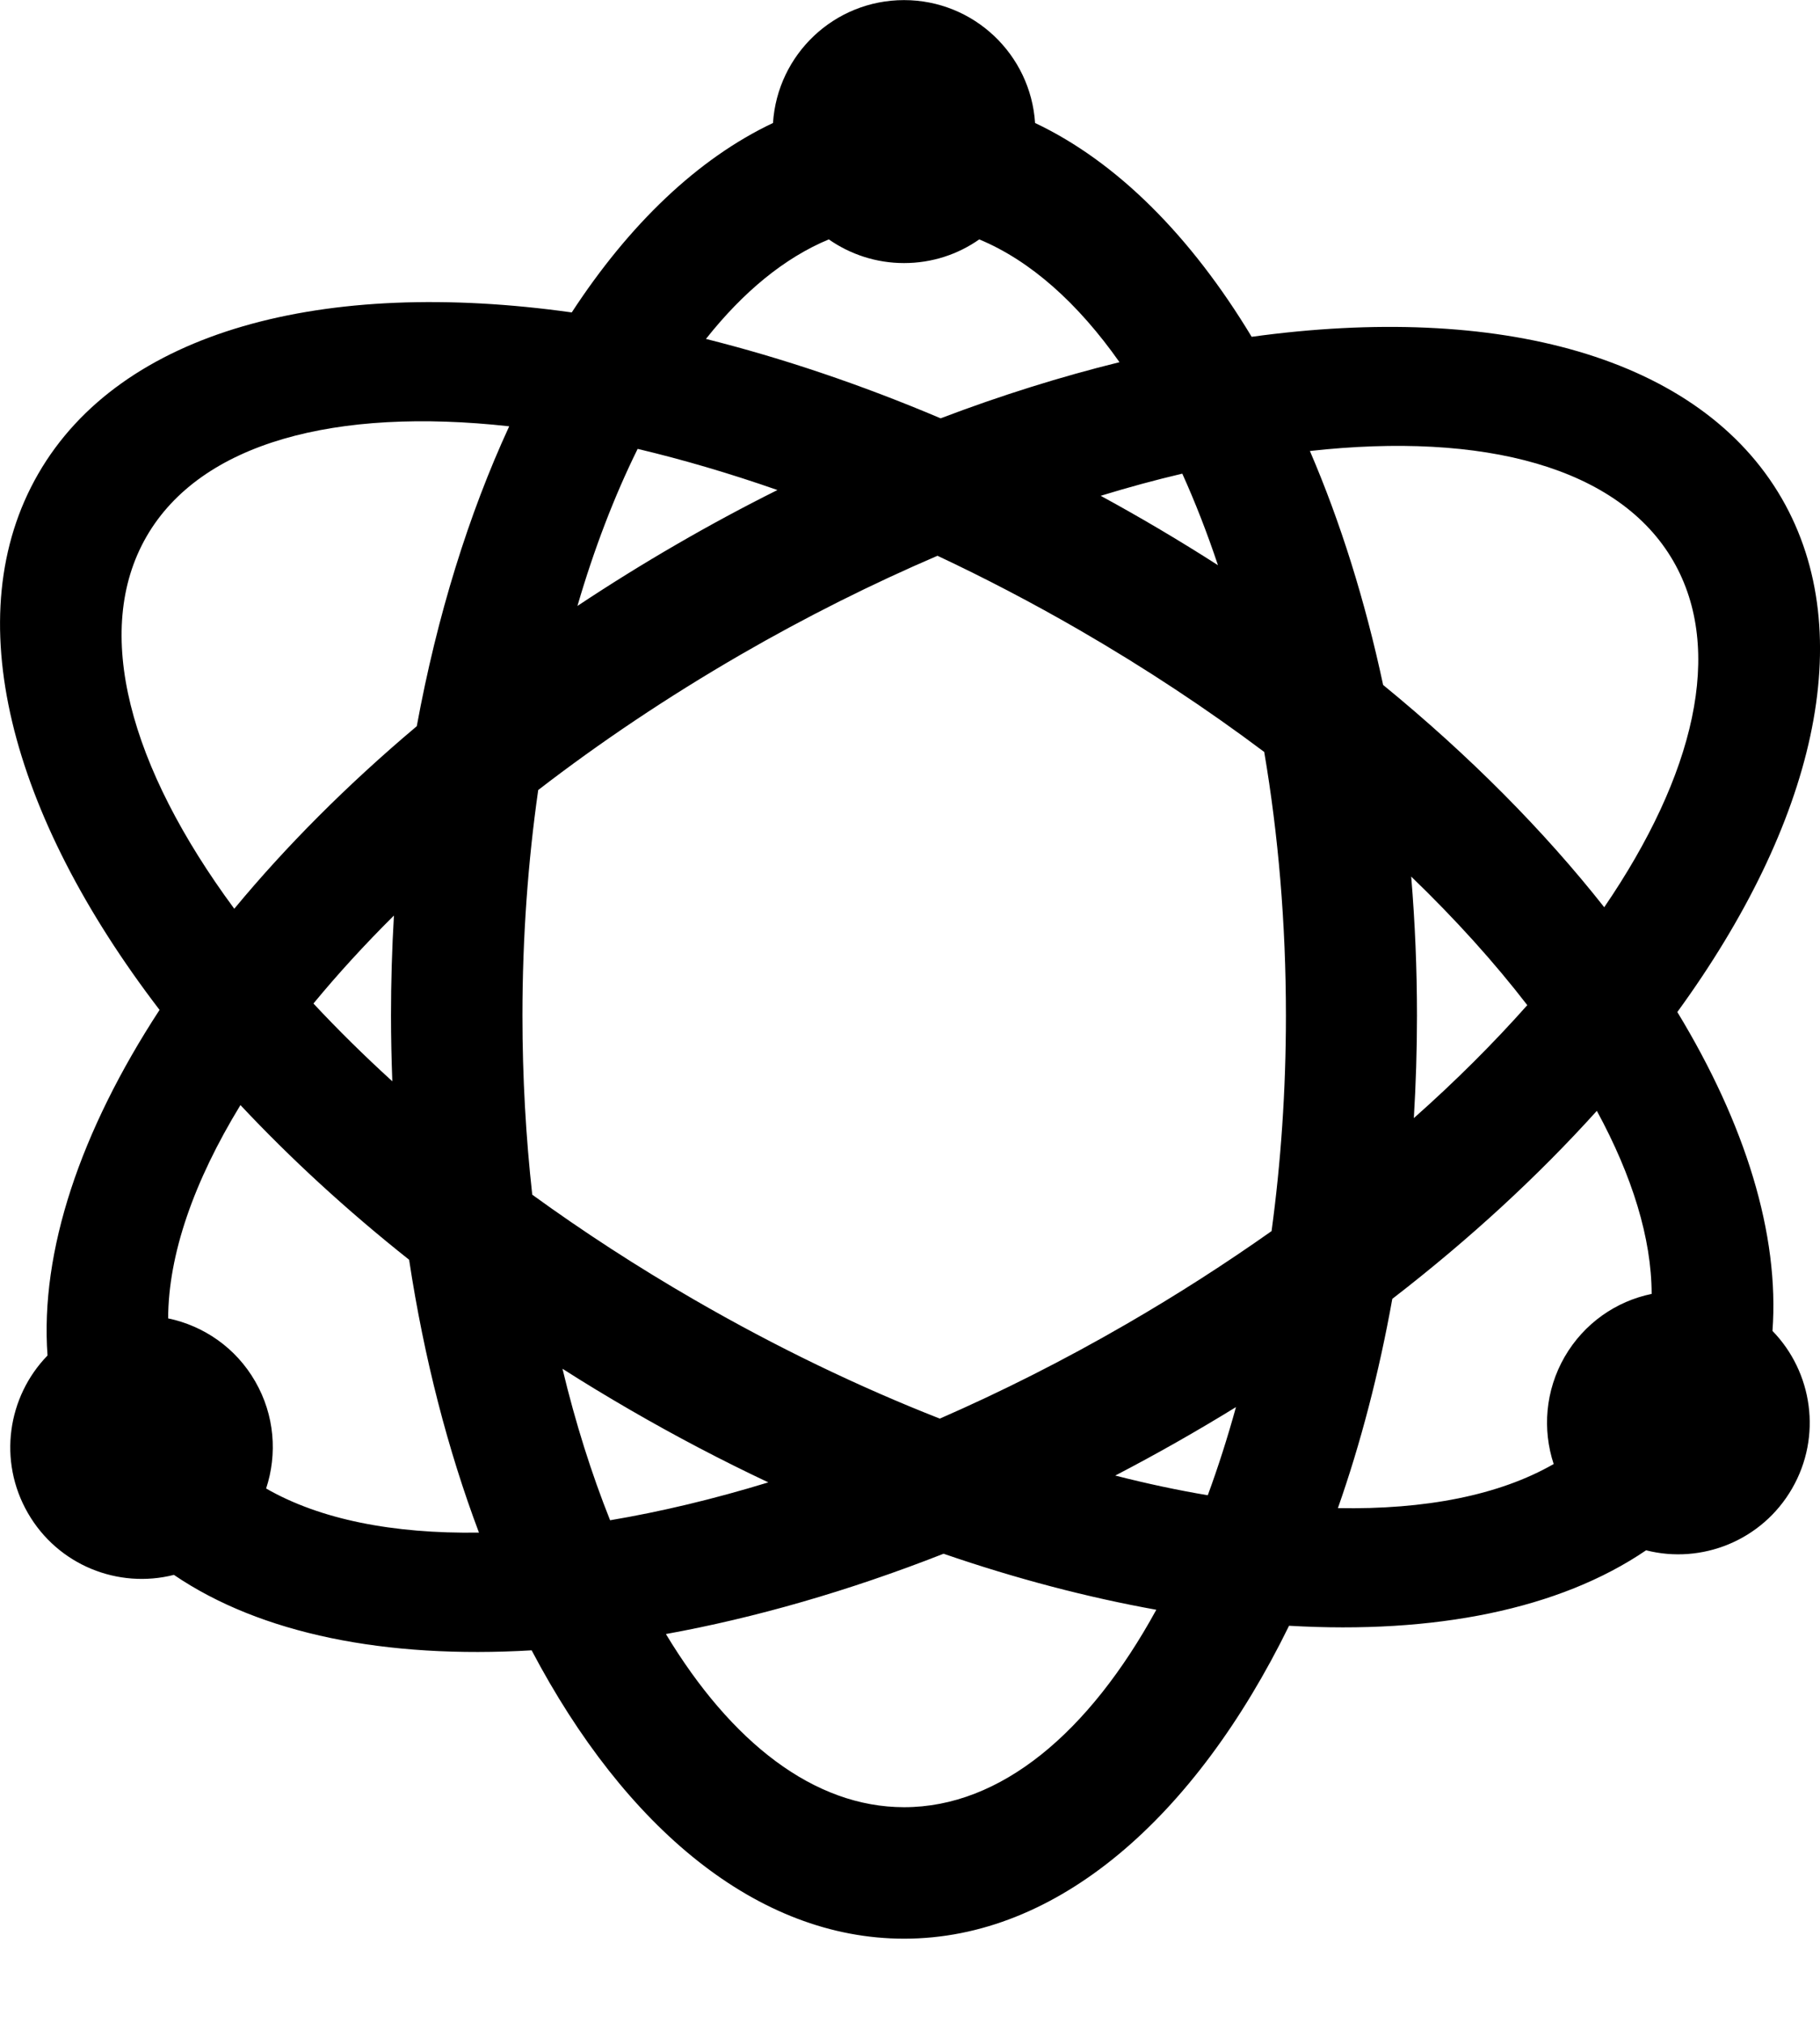 <svg height="20" viewBox="0 0 18 20" width="18" xmlns="http://www.w3.org/2000/svg"><path d="m5.654 3.09c.569-.872 1.247-1.522 1.991-1.874.044-.679.607-1.215 1.296-1.215.689 0 1.252.537 1.296 1.215.811.384 1.543 1.121 2.142 2.114 2.436-.335 4.429.188 5.244 1.6.776 1.347.318 3.219-1.034 5.076.673 1.108 1.011 2.198.941 3.153.396.407.492 1.042.194 1.558-.298.516-.895.751-1.444.611-.858.584-2.093.83-3.531.746-.93 1.897-2.291 3.094-3.807 3.094-1.451 0-2.759-1.095-3.684-2.851-1.44.085-2.678-.161-3.538-.746-.55.14-1.147-.095-1.444-.611-.298-.516-.202-1.151.194-1.558-.075-1.031.325-2.218 1.108-3.417-1.479-1.93-2.008-3.899-1.2-5.3.818-1.419 2.825-1.94 5.277-1.596zm-.618 1.125c-1.715-.19-3.05.16-3.587 1.09-.54.936-.167 2.279.868 3.68.51-.616 1.116-1.225 1.805-1.805.201-1.095.514-2.098.914-2.965zm8.197 10.696c.862.016 1.595-.127 2.133-.436-.112-.34-.084-.725.108-1.059.193-.334.511-.551.861-.623-.001-.548-.191-1.164-.542-1.81-.578.641-1.257 1.268-2.023 1.859-.132.735-.313 1.429-.538 2.069zm.446-8.139c.857.701 1.594 1.446 2.187 2.198.893-1.307 1.19-2.543.684-3.421-.537-.932-1.876-1.281-3.595-1.09.3.697.545 1.475.724 2.312zm.278 1.895c.038.457.057.916.057 1.374 0 .343-.011.681-.031 1.014.415-.368.79-.743 1.122-1.117-.326-.423-.711-.85-1.148-1.271zm-9.91 3.789c-.619-.491-1.177-1.005-1.669-1.53-.461.755-.713 1.477-.715 2.109.35.073.669.289.861.623.193.334.22.719.108 1.059.532.306 1.255.449 2.105.436-.307-.815-.543-1.724-.691-2.699zm-.167-1.766c-.008-.216-.013-.432-.013-.649 0-.334.01-.664.029-.989-.291.289-.557.58-.796.87.24.257.5.514.779.768zm3.102-7.339c.753.189 1.533.451 2.321.785.6-.228 1.193-.413 1.769-.555-.411-.584-.881-1.004-1.387-1.214-.211.148-.467.234-.744.234-.277 0-.533-.087-.744-.234-.437.181-.847.519-1.215.984zm-.676 1.088c-.228.462-.429.983-.595 1.552.321-.213.649-.417.983-.61.326-.189.658-.368.995-.536-.473-.165-.936-.301-1.383-.407zm5.74 1.15c-.107-.32-.225-.623-.353-.906-.264.062-.533.135-.807.219.395.215.782.444 1.161.687zm.455 1.844c-.561-.421-1.171-.825-1.824-1.203-.469-.271-.939-.516-1.405-.735-.643.276-1.297.602-1.949.979-.722.418-1.392.868-2 1.337-.101.707-.156 1.456-.156 2.231 0 .609.034 1.201.097 1.77.498.361 1.032.709 1.598 1.036.816.472 1.635.865 2.433 1.178.609-.266 1.227-.577 1.844-.934.505-.292.985-.601 1.437-.92.092-.677.142-1.392.142-2.13 0-.915-.076-1.793-.215-2.609zm-4.901 7.224c-.456-.215-.913-.454-1.367-.717-.226-.131-.45-.266-.67-.407.129.538.288 1.04.471 1.498.499-.084 1.024-.209 1.566-.375zm4.345.127c.102-.277.195-.568.279-.872-.39.24-.788.466-1.194.677.313.08.619.145.916.195zm-.509 1.132c-.677-.122-1.384-.306-2.104-.554-.943.37-1.869.635-2.746.794.646 1.071 1.465 1.712 2.356 1.712.956 0 1.829-.737 2.494-1.952z"/></svg>